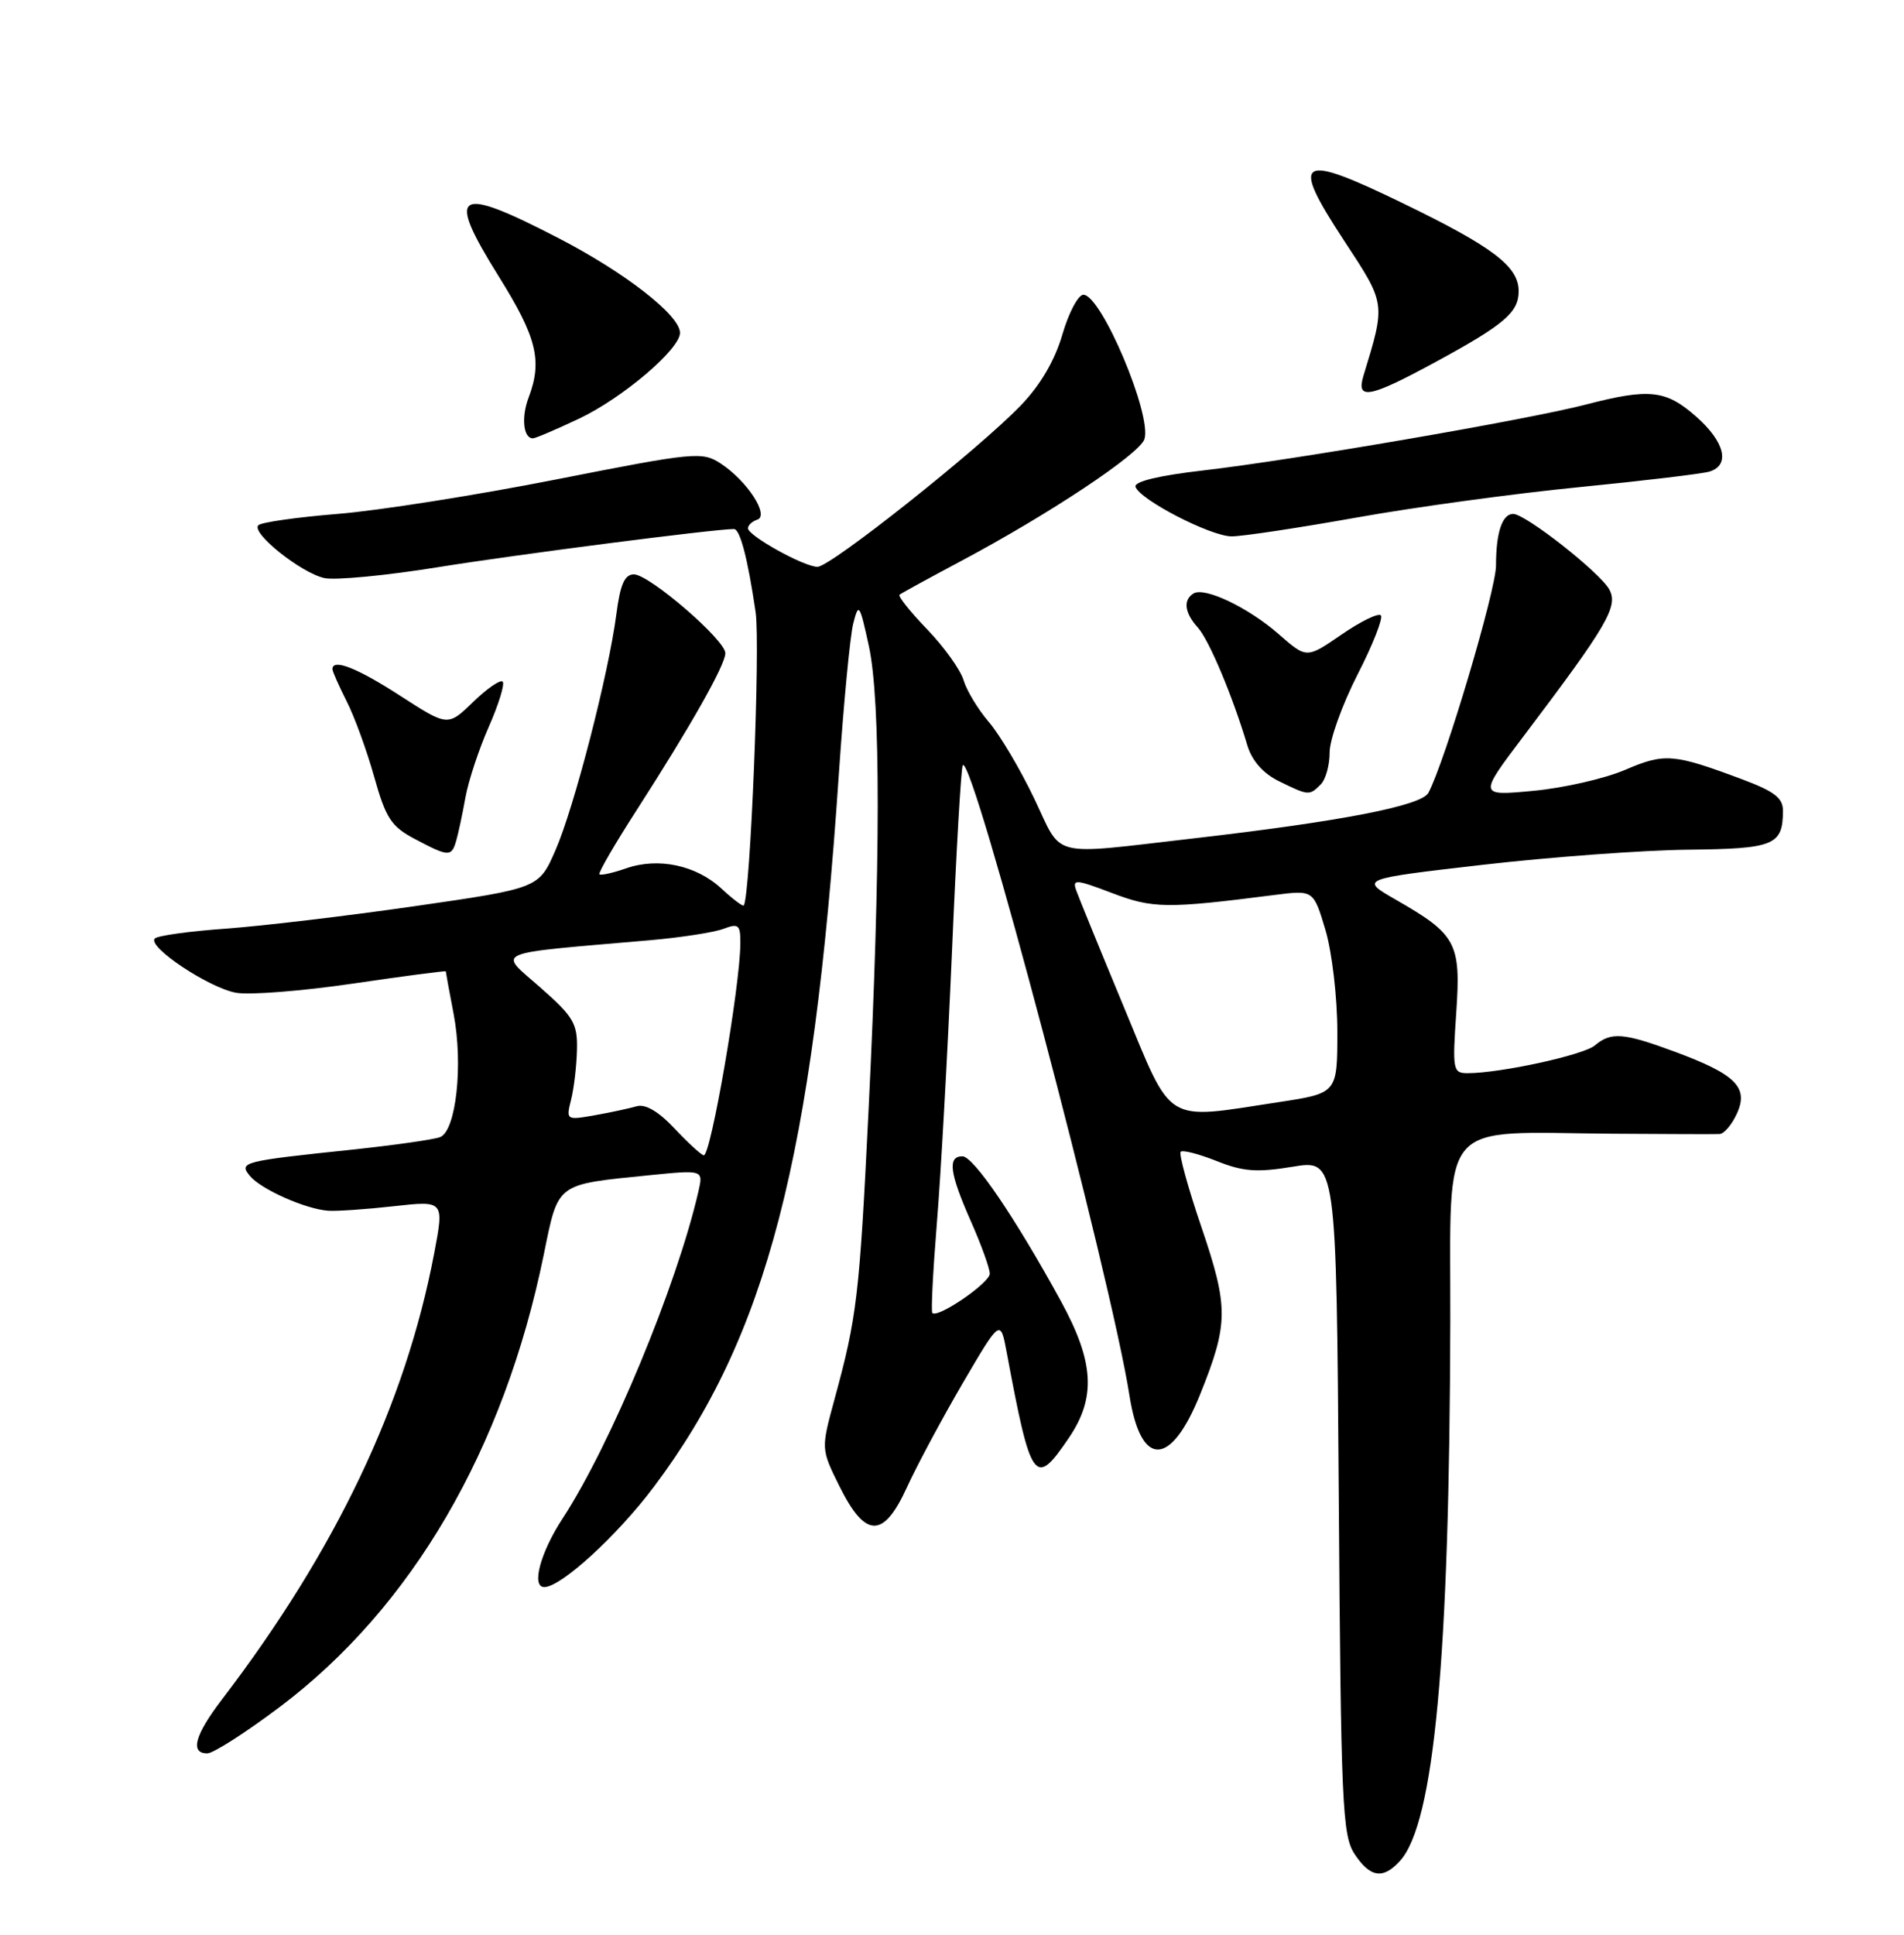<?xml version="1.0" encoding="UTF-8" standalone="no"?>
<!DOCTYPE svg PUBLIC "-//W3C//DTD SVG 1.1//EN" "http://www.w3.org/Graphics/SVG/1.1/DTD/svg11.dtd" >
<svg xmlns="http://www.w3.org/2000/svg" xmlns:xlink="http://www.w3.org/1999/xlink" version="1.1" viewBox="0 0 252 256">
 <g >
 <path fill="currentColor"
d=" M 185.30 246.22 C 189.82 241.23 191.85 219.43 191.95 174.88 C 192.01 147.57 190.05 149.83 213.46 150.01 C 220.63 150.06 226.99 150.08 227.59 150.05 C 228.19 150.02 229.23 148.80 229.89 147.33 C 231.47 143.88 229.71 142.13 221.66 139.16 C 214.86 136.64 213.23 136.52 211.08 138.33 C 209.58 139.60 198.57 142.00 194.23 142.00 C 192.30 142.00 192.22 141.57 192.74 133.99 C 193.37 124.75 192.78 123.65 184.73 119.04 C 179.97 116.31 179.97 116.31 196.23 114.43 C 205.18 113.40 217.38 112.50 223.34 112.43 C 234.81 112.31 235.95 111.85 235.98 107.32 C 236.00 105.59 234.87 104.72 230.54 103.10 C 221.47 99.71 220.32 99.62 215.08 101.87 C 212.40 103.02 206.94 104.27 202.94 104.64 C 195.67 105.32 195.67 105.32 201.65 97.41 C 212.73 82.76 214.20 80.25 213.01 78.02 C 211.82 75.79 201.91 68.00 200.27 68.00 C 198.82 68.00 198.00 70.47 198.00 74.83 C 197.99 78.14 191.25 100.79 189.05 104.91 C 188.13 106.62 177.45 108.69 158.00 110.93 C 138.64 113.15 140.70 113.66 136.88 105.65 C 135.02 101.76 132.32 97.21 130.88 95.54 C 129.45 93.87 127.94 91.38 127.53 90.00 C 127.12 88.62 124.95 85.60 122.71 83.27 C 120.46 80.94 118.82 78.88 119.06 78.69 C 119.30 78.49 122.96 76.49 127.19 74.24 C 138.93 67.99 150.84 60.07 151.47 58.10 C 152.48 54.90 145.76 39.00 143.39 39.00 C 142.71 39.00 141.45 41.36 140.61 44.25 C 139.62 47.67 137.70 50.95 135.13 53.62 C 129.59 59.39 109.93 75.00 108.20 75.00 C 106.41 75.00 99.00 70.89 99.00 69.90 C 99.00 69.50 99.55 68.98 100.23 68.76 C 101.87 68.21 98.89 63.63 95.40 61.34 C 92.94 59.73 91.97 59.82 73.66 63.43 C 63.12 65.51 50.08 67.57 44.69 68.00 C 39.29 68.44 34.56 69.11 34.19 69.50 C 33.20 70.50 39.84 75.81 42.94 76.49 C 44.38 76.80 51.18 76.15 58.03 75.04 C 68.19 73.40 94.54 70.00 97.14 70.00 C 97.95 70.00 98.97 73.91 100.01 81.00 C 100.65 85.39 99.31 118.57 98.44 119.81 C 98.32 119.97 96.99 118.97 95.49 117.58 C 92.15 114.48 87.12 113.41 82.86 114.90 C 81.11 115.51 79.53 115.86 79.34 115.68 C 79.16 115.49 81.37 111.68 84.26 107.20 C 91.42 96.07 96.00 87.97 96.00 86.43 C 96.00 84.68 85.93 76.00 83.90 76.00 C 82.67 76.00 82.09 77.33 81.58 81.25 C 80.55 89.18 75.99 106.86 73.51 112.52 C 71.32 117.53 71.32 117.53 54.91 119.90 C 45.88 121.20 34.60 122.54 29.83 122.88 C 25.06 123.22 20.86 123.80 20.49 124.18 C 19.43 125.24 27.63 130.71 31.25 131.36 C 33.04 131.68 40.01 131.13 46.75 130.14 C 53.49 129.15 59.00 128.42 59.00 128.53 C 59.00 128.64 59.46 131.15 60.03 134.11 C 61.33 140.88 60.36 149.65 58.24 150.46 C 57.38 150.79 52.14 151.53 46.59 152.12 C 32.08 153.64 31.56 153.77 33.08 155.60 C 34.55 157.37 40.45 159.99 43.44 160.20 C 44.57 160.28 48.49 160.01 52.15 159.60 C 58.79 158.86 58.79 158.86 57.46 165.86 C 53.66 185.79 44.48 205.09 29.39 224.85 C 25.77 229.59 25.11 232.00 27.44 232.00 C 28.23 232.00 32.57 229.22 37.08 225.82 C 54.50 212.69 66.69 191.81 71.96 166.05 C 73.93 156.42 73.48 156.76 85.96 155.50 C 93.09 154.79 93.09 154.79 92.44 157.64 C 89.59 170.07 80.81 191.21 74.47 200.91 C 71.51 205.43 70.29 210.00 72.04 210.00 C 74.25 210.00 81.67 203.21 86.52 196.76 C 101.48 176.86 107.58 153.41 111.02 102.50 C 111.65 93.15 112.51 84.15 112.93 82.50 C 113.64 79.69 113.78 79.89 115.00 85.50 C 116.57 92.73 116.56 114.19 114.95 147.00 C 113.75 171.52 113.42 174.26 110.46 185.11 C 108.66 191.72 108.66 191.72 111.08 196.61 C 114.53 203.57 116.92 203.62 120.04 196.79 C 121.37 193.88 124.70 187.68 127.43 183.00 C 132.41 174.50 132.41 174.50 133.25 179.00 C 136.46 196.19 136.97 196.89 141.46 190.27 C 145.10 184.91 144.82 180.19 140.38 172.10 C 134.32 161.05 128.84 153.00 127.38 153.00 C 125.38 153.00 125.67 155.19 128.50 161.60 C 129.88 164.71 131.00 167.82 131.00 168.53 C 131.00 169.75 124.12 174.46 123.40 173.73 C 123.21 173.54 123.48 168.24 123.99 161.94 C 124.51 155.65 125.41 139.51 125.99 126.07 C 126.56 112.63 127.21 101.45 127.43 101.24 C 128.77 99.90 147.05 169.03 149.49 184.66 C 150.99 194.24 154.95 194.17 158.84 184.50 C 162.60 175.14 162.62 173.01 159.03 162.42 C 157.24 157.18 156.00 152.66 156.27 152.40 C 156.53 152.13 158.67 152.69 161.02 153.62 C 164.51 155.02 166.34 155.16 171.08 154.38 C 176.87 153.42 176.87 153.42 177.19 198.00 C 177.47 238.69 177.66 242.83 179.27 245.30 C 181.34 248.44 183.05 248.71 185.30 246.22 Z  M 60.38 111.25 C 60.66 110.29 61.21 107.71 61.60 105.53 C 61.99 103.35 63.38 99.13 64.70 96.15 C 66.01 93.18 66.83 90.50 66.53 90.19 C 66.22 89.89 64.46 91.10 62.62 92.88 C 59.27 96.13 59.27 96.13 52.98 92.07 C 47.28 88.38 44.00 87.09 44.00 88.54 C 44.00 88.84 44.85 90.75 45.88 92.79 C 46.92 94.83 48.56 99.34 49.53 102.80 C 51.06 108.26 51.78 109.36 54.90 111.01 C 59.40 113.39 59.75 113.40 60.38 111.25 Z  M 174.80 103.80 C 175.46 103.14 175.99 101.23 175.98 99.55 C 175.98 97.87 177.64 93.25 179.67 89.27 C 181.71 85.29 183.09 81.76 182.76 81.42 C 182.42 81.08 180.07 82.23 177.53 83.98 C 172.93 87.14 172.93 87.14 169.29 83.95 C 165.25 80.40 159.43 77.62 157.96 78.53 C 156.56 79.39 156.78 81.10 158.54 83.04 C 160.02 84.68 163.15 92.12 165.09 98.63 C 165.70 100.66 167.17 102.33 169.26 103.36 C 173.19 105.29 173.30 105.30 174.80 103.80 Z  M 179.49 68.49 C 187.19 67.11 200.46 65.30 208.99 64.46 C 217.52 63.62 225.29 62.69 226.25 62.40 C 229.04 61.55 228.29 58.46 224.47 55.10 C 220.45 51.58 218.30 51.35 209.85 53.54 C 202.09 55.55 171.07 60.89 159.22 62.25 C 153.39 62.92 150.07 63.72 150.29 64.41 C 150.83 66.11 160.21 70.95 163.00 70.97 C 164.38 70.98 171.80 69.86 179.49 68.49 Z  M 76.63 55.40 C 82.40 52.67 90.00 46.21 90.00 44.04 C 90.00 41.72 82.73 36.06 73.90 31.50 C 60.25 24.45 58.97 25.28 66.02 36.59 C 71.05 44.65 71.81 47.74 69.96 52.61 C 68.97 55.22 69.26 58.00 70.53 58.00 C 70.86 58.00 73.60 56.83 76.63 55.40 Z  M 190.00 47.90 C 199.11 42.95 201.00 41.34 201.00 38.52 C 201.00 35.26 197.61 32.68 185.71 26.91 C 171.81 20.16 170.69 20.86 177.88 31.82 C 183.45 40.30 183.41 40.03 180.45 49.75 C 179.47 52.99 181.27 52.64 190.00 47.90 Z  M 89.26 149.30 C 87.15 147.06 85.41 146.04 84.26 146.38 C 83.29 146.66 80.79 147.20 78.70 147.57 C 74.96 148.23 74.91 148.20 75.58 145.53 C 75.96 144.04 76.31 141.07 76.36 138.92 C 76.45 135.44 75.93 134.54 71.49 130.64 C 65.91 125.73 64.69 126.26 86.00 124.41 C 90.12 124.05 94.51 123.37 95.75 122.90 C 97.74 122.15 98.00 122.36 97.99 124.77 C 97.98 130.39 94.06 153.06 93.14 152.87 C 92.79 152.80 91.04 151.20 89.26 149.30 Z  M 148.75 133.25 C 145.61 125.69 142.77 118.74 142.44 117.81 C 141.90 116.30 142.38 116.34 147.17 118.16 C 152.58 120.22 154.39 120.25 168.68 118.42 C 173.85 117.76 173.85 117.76 175.43 123.06 C 176.30 125.99 177.00 132.01 177.00 136.51 C 177.00 144.65 177.00 144.65 169.25 145.83 C 153.92 148.17 155.29 149.01 148.75 133.25 Z "/>
</g>
</svg>